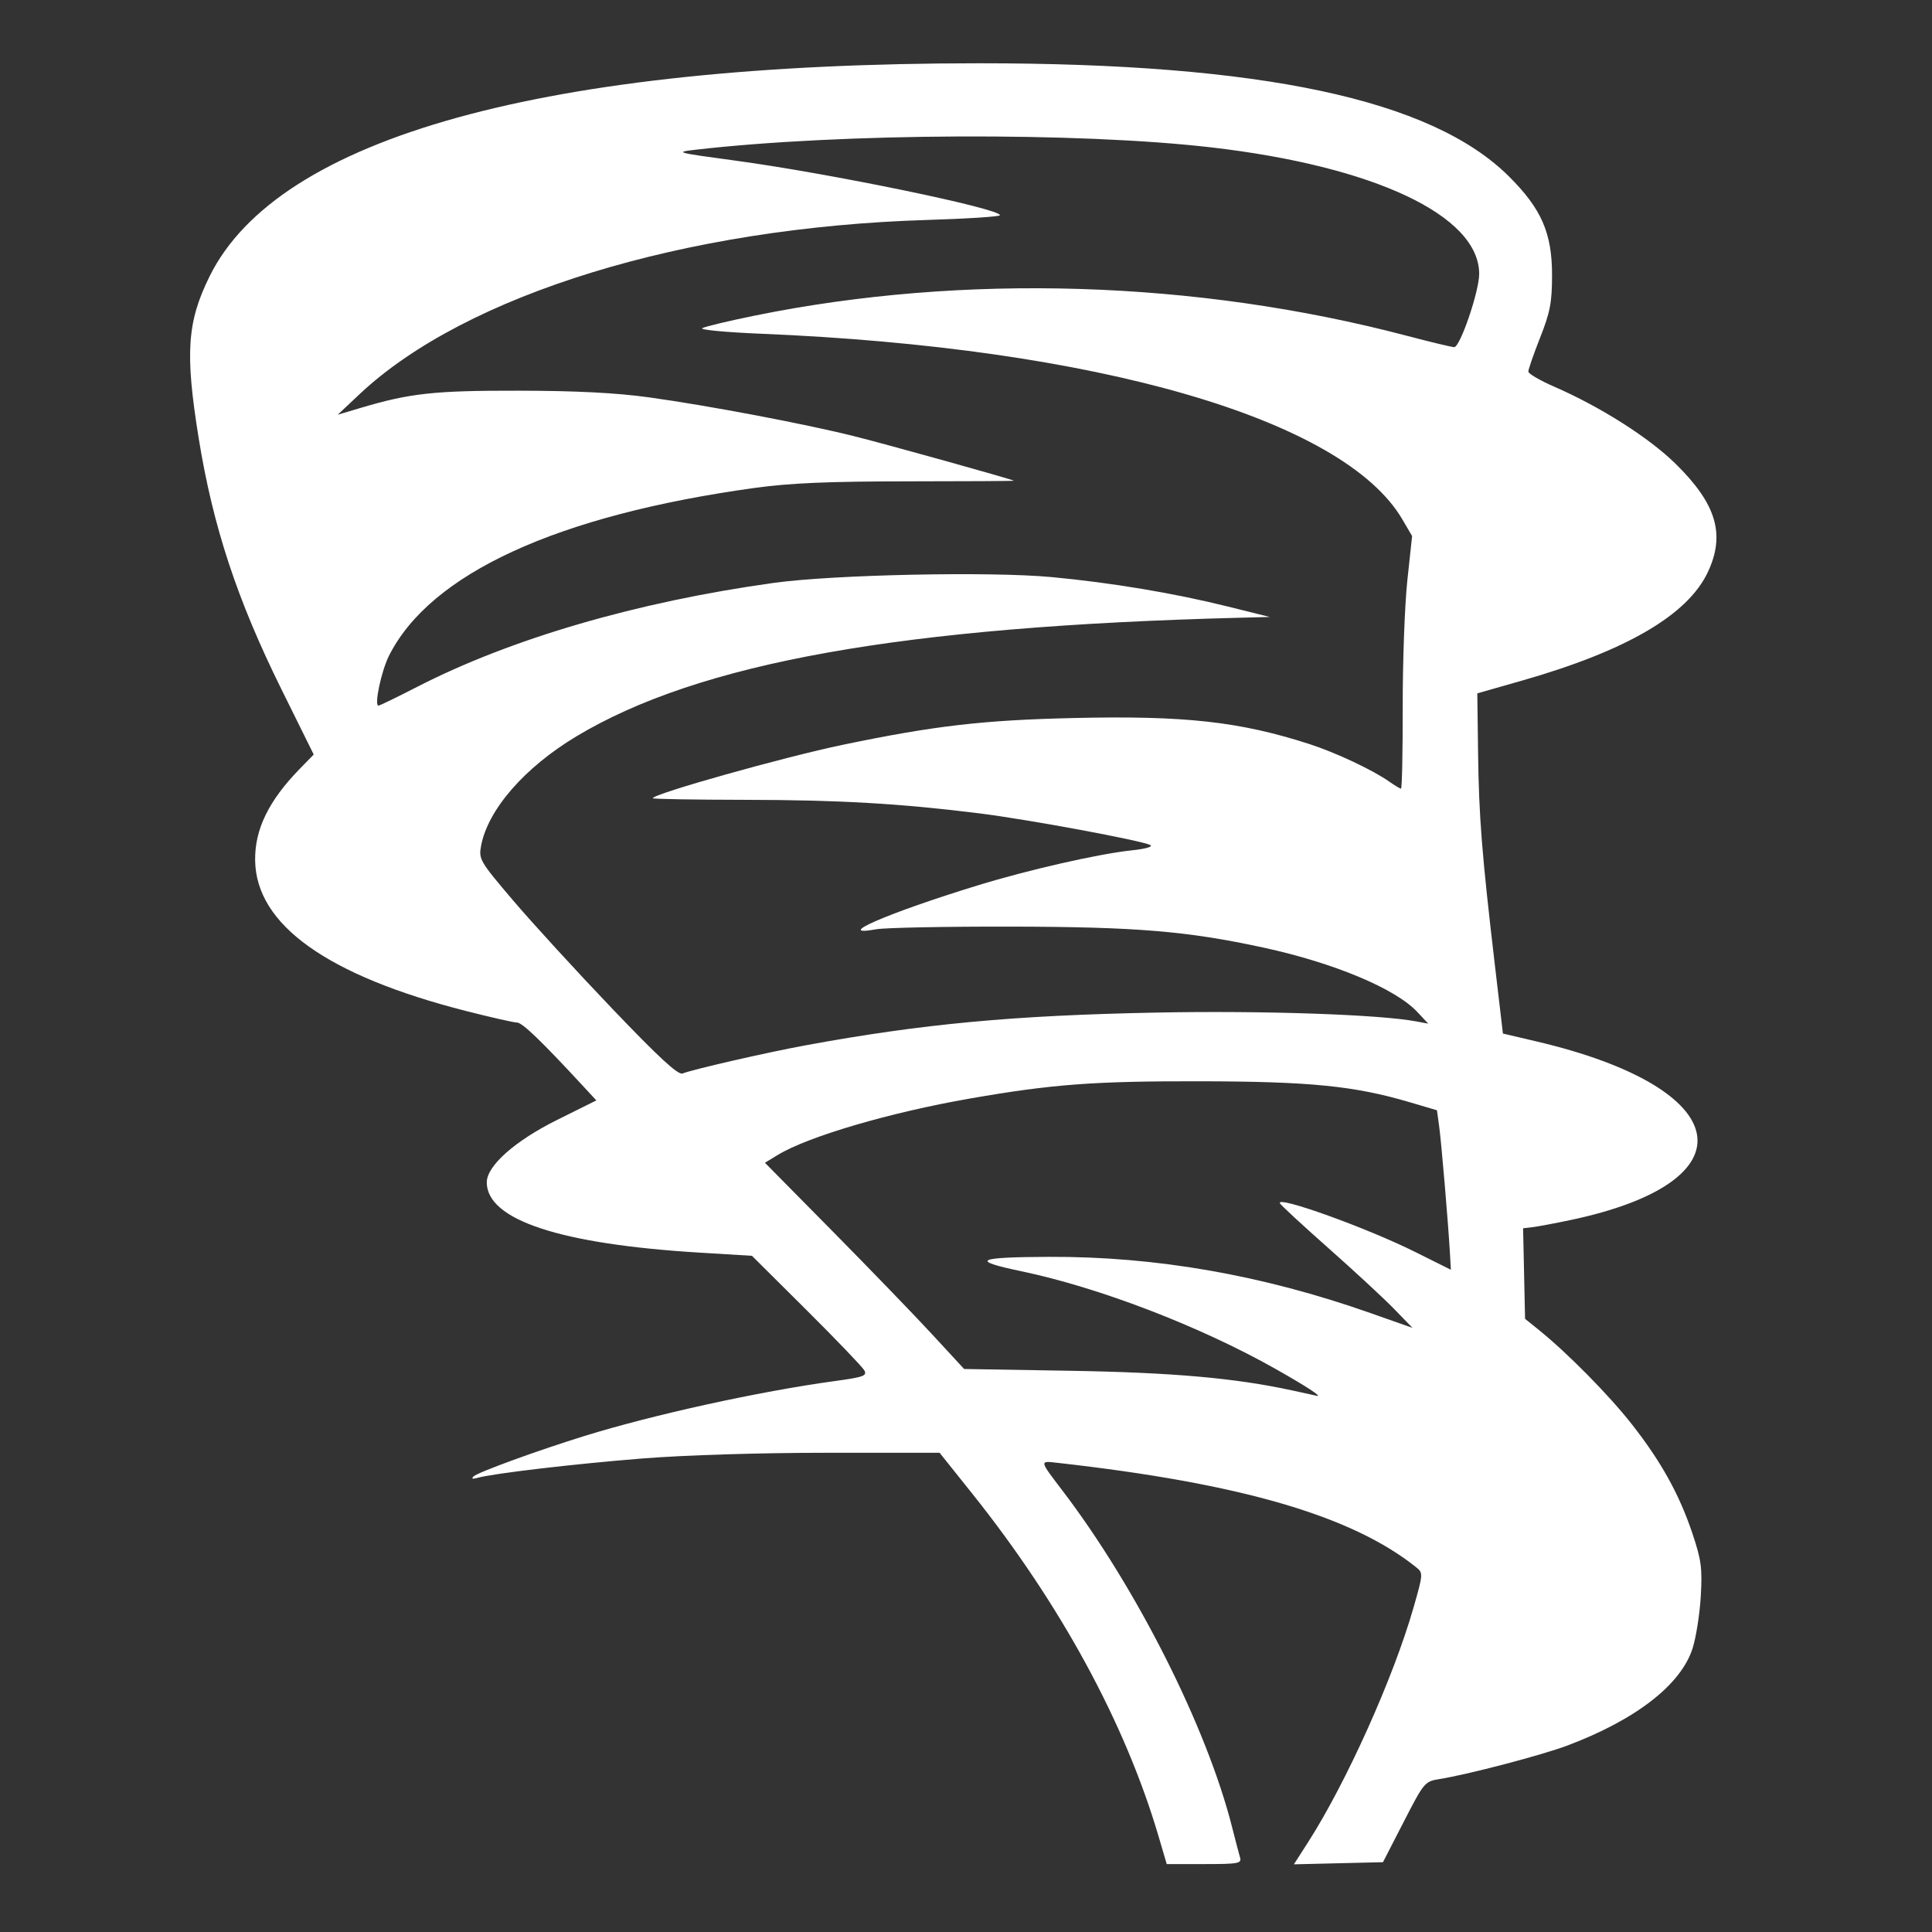 <?xml version="1.0" encoding="UTF-8" standalone="no"?>
<!-- Created with Inkscape (http://www.inkscape.org/) -->

<svg
   xmlns:dc="http://purl.org/dc/elements/1.1/"
   xmlns:cc="http://creativecommons.org/ns#"
   xmlns:rdf="http://www.w3.org/1999/02/22-rdf-syntax-ns#"
   xmlns:svg="http://www.w3.org/2000/svg"
   xmlns="http://www.w3.org/2000/svg"
   version="1.1"
   width="512"
   height="512"
   id="svg2">
  <rect width="100%" height="100%" fill="#333333" stroke="none"/>
  <defs
     id="defs6" />
  <path
     d="m 162.247,267.307 c -9.358,-9.794 -21.161,-22.679 -26.228,-28.634 -8.851,-10.402 -9.186,-10.972 -8.532,-14.5 1.778,-9.59 11.533,-20.798 25.277,-29.041 32.586,-19.543 86.158,-29.123 175.736,-31.426 l 8,-0.206 -11,-2.737 c -14.376,-3.577 -30.918,-6.343 -46.846,-7.833 -16.311,-1.526 -57.837,-0.653 -73.654,1.548 -36.228,5.041 -69.59,14.774 -94.494,27.57 -5.302,2.724 -9.896,4.953 -10.209,4.953 -1.188,0 0.756,-9.187 2.805,-13.253 10.974,-21.786 44.621,-37.218 96.898,-44.443 9.375,-1.296 19.547,-1.731 40.689,-1.743 15.504,-0.009 28.104,-0.084 28,-0.166 -0.48,-0.381 -33.273,-9.524 -42.189,-11.763 -13.039,-3.274 -38.753,-8.147 -54.5,-10.329 -8.64,-1.197 -19.293,-1.743 -34.5,-1.767 -22.439,-0.036 -28.793,0.655 -41.939,4.565 L 89.5,109.903 95.3,104.448 C 123.394,78.028 181.388,60.235 245.75,58.29 256.337,57.97 265,57.404 265,57.034 c 0,-1.773 -45.082,-11.08 -70,-14.451 -16.037,-2.17 -16.332,-2.252 -10.5,-2.921 38.475,-4.417 101.173,-4.694 136.5,-0.603 43.283,5.012 71,18.105 71,33.538 0,4.606 -5.044,19.397 -6.616,19.401 -0.614,0.001 -6.239,-1.347 -12.5,-2.997 C 317.056,74.289 255.323,72.376 200,83.644 c -6.875,1.4 -13.129,2.896 -13.897,3.323 -0.768,0.427 6.207,1.09 15.5,1.473 89.062,3.667 154.434,22.584 170.034,49.203 l 2.586,4.412 -1.26,11.722 c -0.693,6.447 -1.246,21.51 -1.229,33.472 0.017,11.963 -0.184,21.75 -0.447,21.75 -0.263,0 -1.672,-0.843 -3.132,-1.873 -4.344,-3.066 -14.207,-7.703 -21.154,-9.945 -18.464,-5.96 -32.988,-7.57 -62.267,-6.904 -24.173,0.55 -37.019,2.035 -61.323,7.088 C 207.758,200.62 173,210.394 173,211.541 c 0,0.212 10.952,0.401 24.338,0.421 25.021,0.036 41.216,0.97 62.162,3.582 12.989,1.62 43.156,7.216 45.352,8.413 0.771,0.42 -1.32,1.016 -4.865,1.387 -8.79,0.919 -27.489,5.172 -40.987,9.324 -23.763,7.308 -38.52,13.704 -26.75,11.595 2.337,-0.419 18.425,-0.734 35.75,-0.7 33.17,0.065 46.626,1.183 66.791,5.552 18.722,4.056 35.019,10.874 40.821,17.076 l 2.888,3.087 -3.107,-0.585 c -9.839,-1.853 -40.61,-2.903 -68.893,-2.352 -37.904,0.739 -62.143,3 -93,8.677 -10.266,1.889 -29.733,6.345 -32.619,7.466 -1.181,0.459 -6.223,-4.189 -18.634,-17.177 z M 342.5,368.491 c -15.1,-3.293 -31.724,-4.765 -59,-5.223 l -28,-0.471 -8.443,-9.148 c -4.644,-5.032 -16.52,-17.328 -26.393,-27.326 l -17.95,-18.178 3.393,-2.066 c 8.038,-4.894 29.66,-11.244 50.893,-14.947 21.815,-3.804 32.852,-4.633 61,-4.582 29.25,0.053 40.95,1.224 55.654,5.57 l 7.154,2.115 0.572,4.133 c 0.583,4.216 2.394,25.497 2.862,33.633 l 0.259,4.5 -9.5,-4.734 c -12.78,-6.368 -36.652,-14.964 -35.823,-12.899 0.177,0.441 5.948,5.778 12.823,11.86 6.875,6.082 14.712,13.334 17.415,16.117 l 4.915,5.059 -11.22,-3.952 C 334.537,337.887 306.327,332.957 278,333.078 c -19.344,0.083 -21.016,0.947 -7.367,3.807 20.696,4.337 47.324,14.565 67.367,25.876 8.133,4.59 12.61,7.509 10.95,7.138 -0.247,-0.055 -3.15,-0.689 -6.45,-1.409 z M 328.62,492.25 c -0.283,-0.963 -1.231,-4.583 -2.107,-8.046 -6.688,-26.45 -25.304,-63.389 -44.931,-89.152 -6.207,-8.148 -6.167,-7.928 -1.333,-7.385 48.625,5.457 78.04,14.031 95.111,27.723 1.806,1.448 1.783,1.767 -0.783,10.711 -5.339,18.613 -17.824,46.369 -27.97,62.181 l -3.71,5.782 11.801,-0.282 L 366.5,493.5 372,482.801 c 5.389,-10.484 5.58,-10.712 9.5,-11.336 7.516,-1.195 27.078,-6.323 33.859,-8.876 18.194,-6.848 30.167,-16.155 33.211,-25.815 0.914,-2.901 1.884,-9.099 2.155,-13.774 0.428,-7.363 0.136,-9.57 -2.178,-16.5 -3.472,-10.394 -8.287,-19.097 -16.047,-29 -6.048,-7.718 -17.05,-18.883 -24.672,-25.036 l -3.671,-2.964 -0.261,-12 -0.261,-12 2.432,-0.28 c 1.338,-0.154 5.807,-0.988 9.932,-1.853 48.686,-10.212 44.094,-34.956 -8.791,-47.372 l -8.92,-2.094 -2.138,-18.201 c -3.434,-29.231 -4.227,-39.23 -4.445,-56.076 l -0.206,-15.876 11.753,-3.352 c 27.774,-7.921 44.066,-17.442 49.382,-28.859 4.635,-9.953 2.221,-18.012 -8.57,-28.612 -7.104,-6.978 -19.922,-15.116 -32.287,-20.5 -3.698,-1.61 -6.735,-3.387 -6.75,-3.95 -0.015,-0.563 1.39,-4.613 3.121,-9 2.651,-6.717 3.15,-9.32 3.161,-16.477 0.018,-11.248 -2.811,-17.71 -11.534,-26.35 C 379.255,26.324 334.367,16.762 259.5,16.768 144.406,16.777 73.735,36.348 55.532,73.252 49.577,85.326 49.019,93.551 52.633,116 c 3.773,23.443 10.179,42.892 21.978,66.728 l 8.528,17.228 -3.68,3.772 C 71.217,212.174 67.5,219.791 67.613,228 c 0.234,17.075 19.096,30.541 55.938,39.937 6.572,1.676 12.637,3.051 13.478,3.055 1.377,0.007 6.336,4.77 17.251,16.569 l 3.757,4.061 -10.351,5.145 C 136.438,302.358 129,308.956 129,313.343 c 0,9.948 19.461,16.372 56.387,18.614 l 13.887,0.843 14.428,14.35 c 7.935,7.892 14.84,15.092 15.344,15.999 0.801,1.443 -0.178,1.799 -7.815,2.845 -20.094,2.751 -48.171,8.916 -66.457,14.591 -12.474,3.872 -28.146,9.586 -29.274,10.675 -0.649,0.627 -0.299,0.765 1,0.394 4.095,-1.169 25.595,-3.695 43.829,-5.151 C 181.408,385.619 201.472,385 219.08,385 l 29.923,0 8.591,10.75 c 23.467,29.365 40.625,60.928 49.469,91 l 2.132,7.25 9.97,0 c 9.025,0 9.921,-0.166 9.455,-1.75 z"
     id="path2989"
     style="fill:#ffffff" />
</svg>
